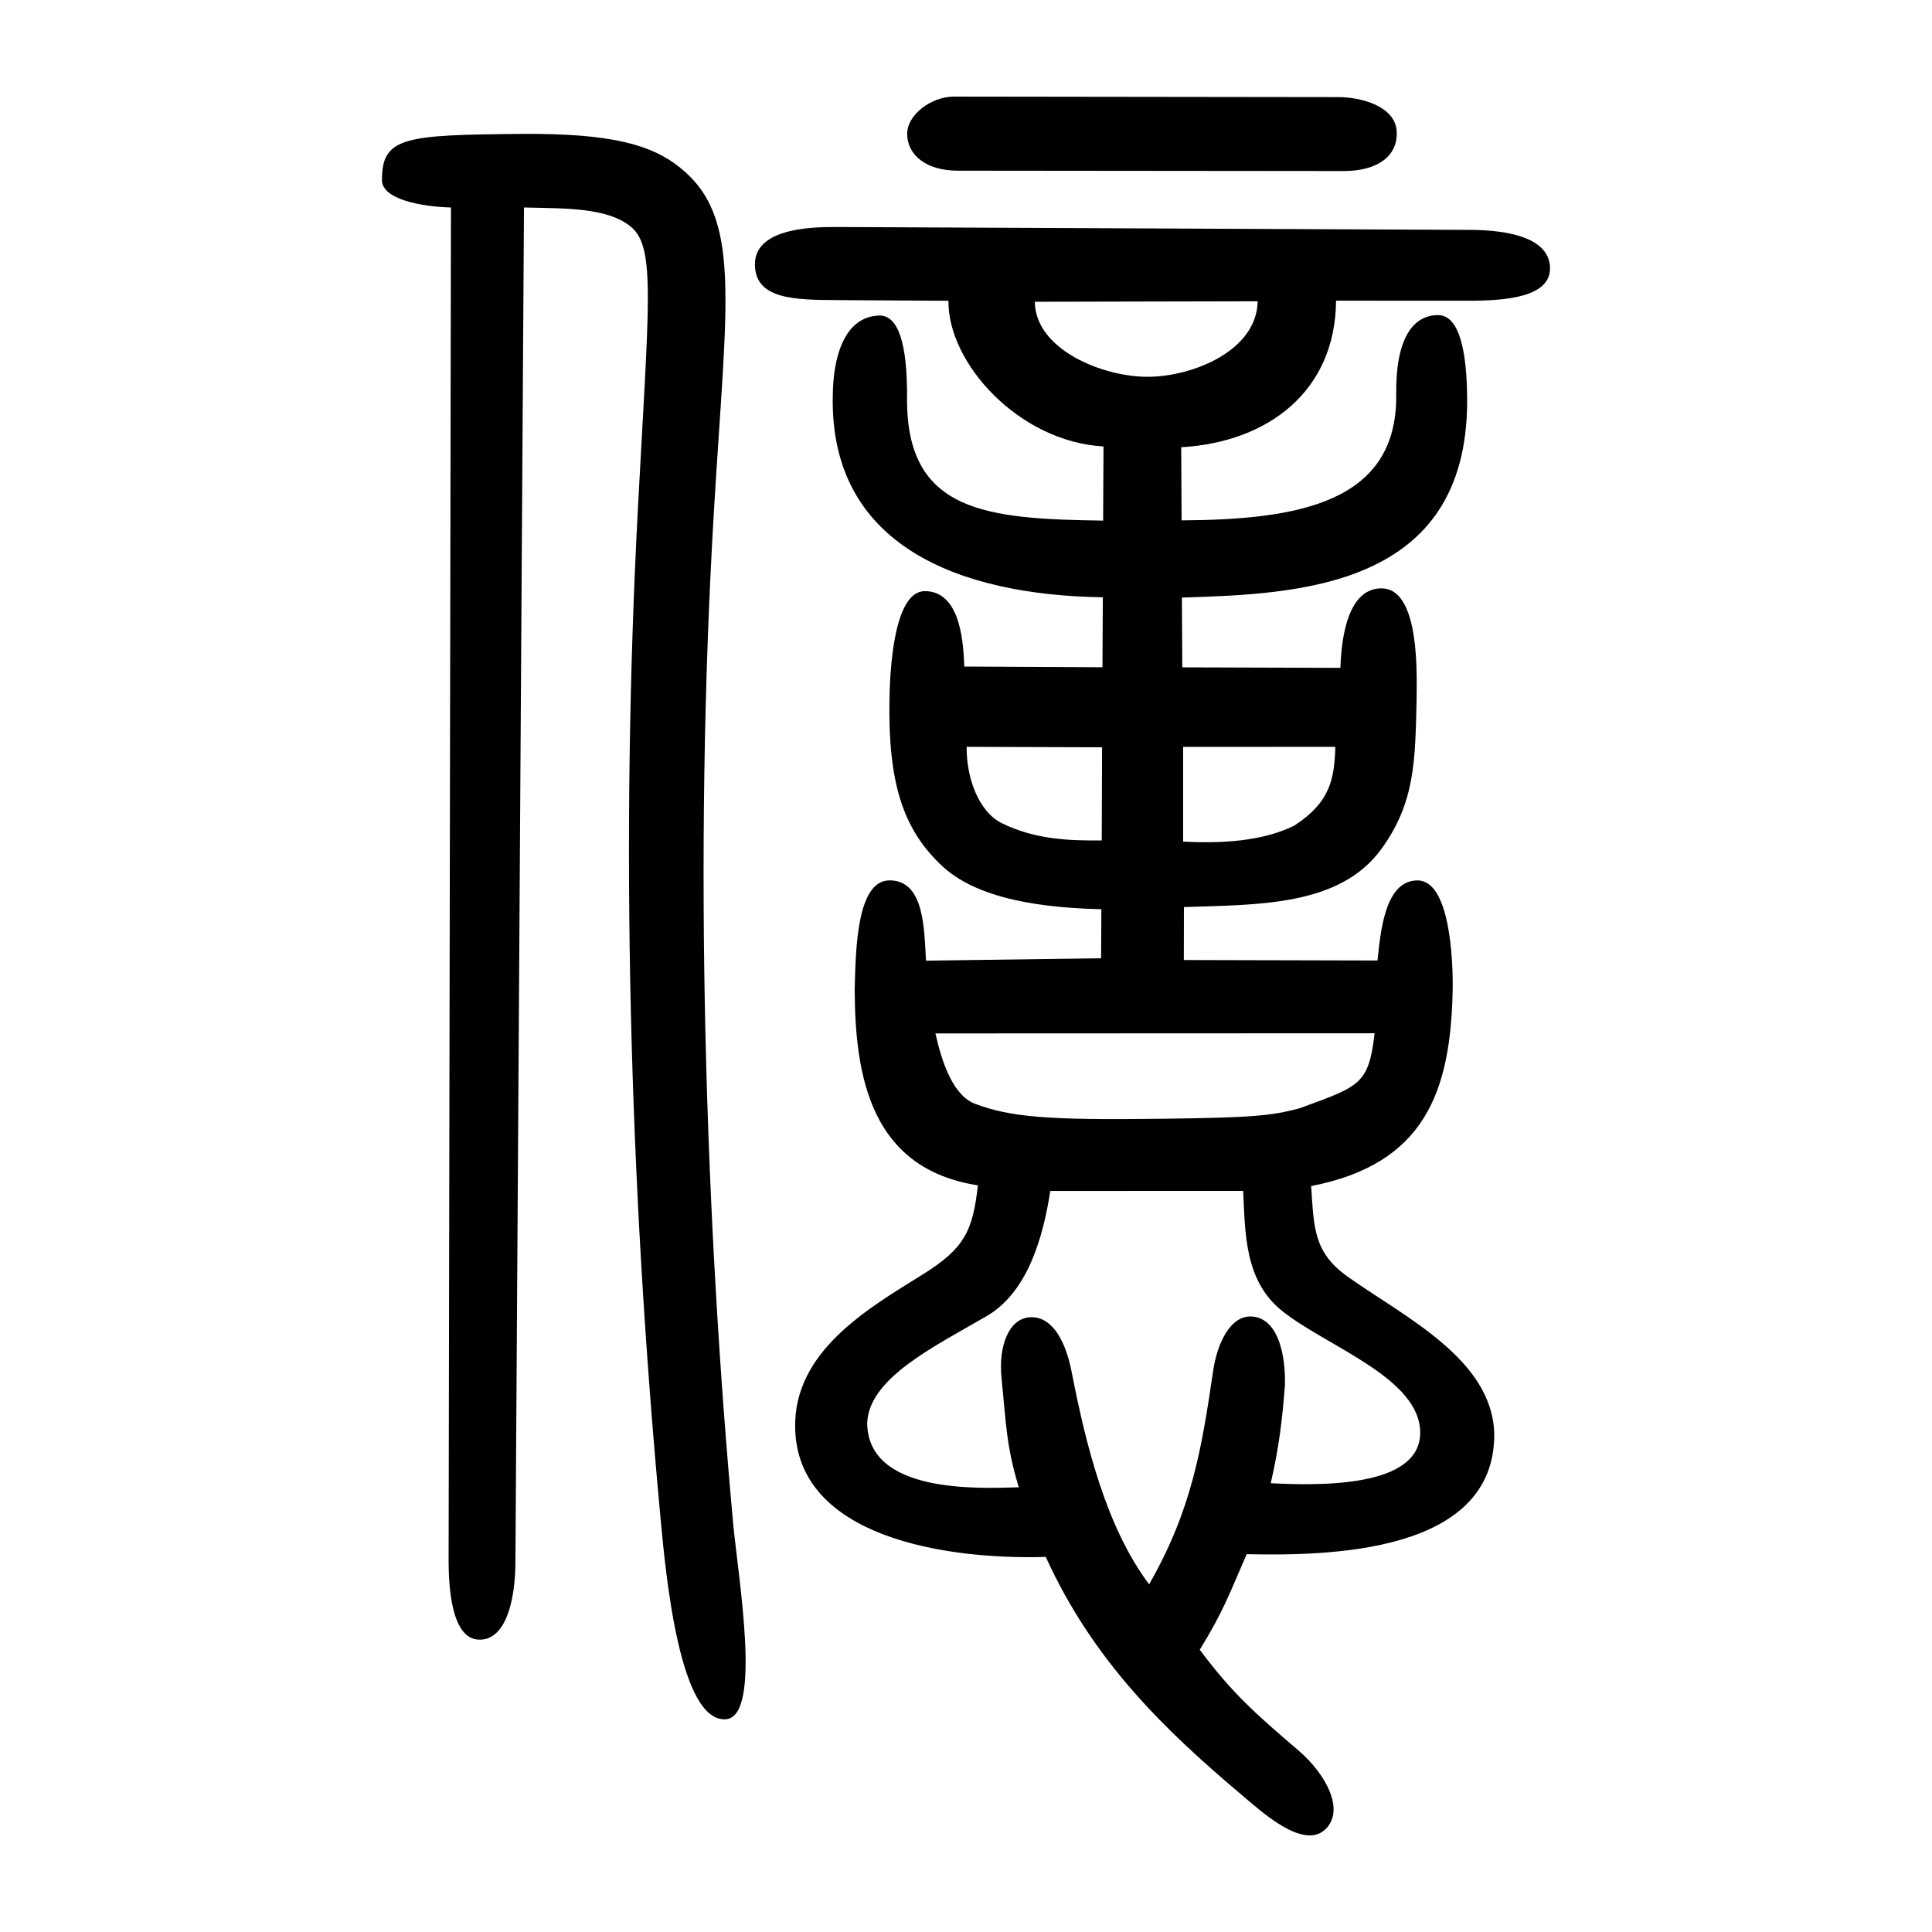 <?xml version="1.0" encoding="UTF-8" standalone="no"?>
<svg
   xmlns:dc="http://purl.org/dc/elements/1.1/"
   xmlns:cc="http://creativecommons.org/ns#"
   xmlns:rdf="http://www.w3.org/1999/02/22-rdf-syntax-ns#"
   xmlns:svg="http://www.w3.org/2000/svg"
   xmlns="http://www.w3.org/2000/svg"
   version="1.1"
   id="svg10"
   width="300"
   height="300"
   viewBox="0 0 300 300">
  <defs
     id="defs14" />
  <path
     style="fill:#000000;stroke-width:0.691"
     d="m 162.39,241.758 c -15.555,0.454 -38.626,-3.03 -38.922,-20.084 -0.207,-11.895 11.414,-18.545 19.809,-23.777 6.492,-4.046 7.783,-6.759 8.567,-13.835 -16.503,-2.577 -19.089,-16.624 -19.128,-30.477 0.162,-6.038 0.291,-16.903 5.435,-16.881 5.36,0.023 5.342,7.394 5.64,12.469 l 27.19,-0.374 0.038,-7.612 c -8.763,-0.219 -19.354,-1.423 -25.008,-6.983 -5.728,-5.527 -8.114,-12.497 -7.898,-25.548 0.073,-4.396 0.62,-16.87 5.507,-16.865 5.832,0.006 5.971,8.936 6.121,11.709 l 21.449,0.11 0.057,-10.863 c -22.216,-0.33 -42.445,-7.945 -41.934,-31.332 0.061,-5.953 1.755,-12.206 7.16,-12.416 3.008,-0.117 4.433,4.328 4.375,12.865 -0.119,17.728 12.396,18.72 30.443,18.976 l 0.062,-11.515 C 158.168,68.584 147.147,56.337 147.274,46.705 L 130.226,46.602 c -6.708,-0.041 -13.019,-0.04 -13.002,-5.596 0.019,-6.105 10.636,-5.721 12.809,-5.755 l 98.28,0.445 c 6.297,0.028 12.325,1.369 12.374,5.945 0.049,4.509 -6.906,5.06 -12.627,5.057 l -20.596,-0.009 c -0.1,13.964 -10.44,21.971 -24.047,22.757 l 0.06,11.358 c 17.749,-0.12 33.533,-2.551 33.328,-19.538 -0.106,-8.771 2.629,-12.336 6.499,-12.336 3.314,0 4.504,5.661 4.513,13.266 0.032,29.156 -26.3,30.034 -44.291,30.595 l 0.059,10.834 24.549,0.08 c 0.232,-6.841 1.956,-12.395 6.435,-12.342 6.019,0.07 5.408,13.827 5.399,17.35 -0.227,9.164 -0.167,15.857 -5.495,23.152 -6.495,8.893 -19.142,8.59 -30.634,8.986 l -0.015,8.221 30.071,0.074 c 0.465,-4.07 1.033,-12.485 6.256,-12.434 4.987,0.049 5.486,12.324 5.422,16.885 -0.294,15.924 -4.3,27.127 -21.976,30.577 0.437,6.585 0.383,10.337 5.753,14.129 8.9,6.286 22.395,12.799 22.678,24.356 0.111,18.612 -25.838,18.936 -38.443,18.674 -2.722,6.24 -3.662,8.96 -7.291,14.84 5.04,6.726 8.533,9.83 15.317,15.626 4.309,3.681 7.317,9.346 4.152,12.294 -3.457,3.219 -10.067,-2.946 -13.068,-5.478 -11.707,-9.881 -22.946,-20.637 -30.305,-36.855 z m 25.991,-28.914 c 0.628,-4.272 2.707,-8.753 6.165,-8.407 3.926,0.392 5.12,5.979 4.974,10.739 -0.4,5.061 -0.889,9.488 -2.201,15.134 7.791,0.404 23.168,0.651 23.209,-7.811 0.042,-8.485 -14.412,-13.386 -21.323,-18.839 -5.978,-4.717 -5.839,-12.068 -6.165,-18.744 l -29.95,0.013 c -1.095,6.979 -3.405,15.671 -9.909,19.453 -8.159,4.744 -18.296,9.617 -18.528,16.631 0.178,10.877 17.034,10.128 23.546,9.932 -1.973,-6.408 -1.996,-10.279 -2.671,-16.829 -0.538,-5.222 1.162,-9.205 4.178,-9.552 3.182,-0.366 5.594,2.783 6.712,8.524 2.207,11.334 5.37,24.062 12.014,32.927 6.623,-11.56 8.168,-21.057 9.948,-33.17 z m 13.439,-40.759 c 9.294,-3.41 10.709,-3.638 11.628,-11.641 l -68.194,0.028 c 1.028,4.6 2.778,9.673 6.17,10.936 5.551,2.068 11.325,2.532 28.492,2.319 14.202,-0.176 17.352,-0.412 21.903,-1.642 z m -30.691,-56.045 -21.029,-0.071 c -0.045,4.668 1.77,10.051 5.513,11.88 5.086,2.485 10.305,2.709 15.465,2.655 z m 29.831,12.171 c 5.68,-3.686 6.223,-7.324 6.393,-12.243 l -23.636,0.01 v 14.705 c 5.857,0.312 12.265,-0.017 17.243,-2.472 z m -5.666,-81.429 -34.608,0.076 c 0.077,7.465 10.665,11.744 17.738,11.651 6.848,-0.09 16.721,-4.042 16.869,-11.727 z M 102.591,235.989 C 97.67,183.359 96.338,130.311 99.047,79.105 100.741,47.082 101.83,38.478 98.02,35.257 94.355,32.16 87.545,32.377 81.364,32.219 L 80.033,242.748 c -0.033,5.297 -1.322,12.031 -5.704,11.856 -4.318,-0.173 -4.642,-8.475 -4.67,-12.094 L 70.025,32.221 C 65.479,32.089 59.325,30.978 59.312,27.975 c -0.028,-6.741 3.565,-7.021 21.57,-7.181 14.305,-0.127 20.334,1.786 24.556,5.105 9.841,7.734 7.388,20.35 5.421,53.441 -3.229,54.33 -1.258,110.861 2.975,157.114 0.773,8.442 4.537,30.062 -1.108,30.507 -7.197,0.568 -9.341,-22.467 -10.136,-30.973 z m 46.136,-209.486 c -4.862,-0.005 -7.749,-2.359 -7.86,-5.568 -0.109,-3.121 3.78,-5.94 7.251,-5.934 l 59.73,0.077 c 3.404,0.004 8.793,1.367 9.026,5.295 0.234,3.928 -3.053,6.155 -8.127,6.187 z"
     id="path20" />
</svg>
